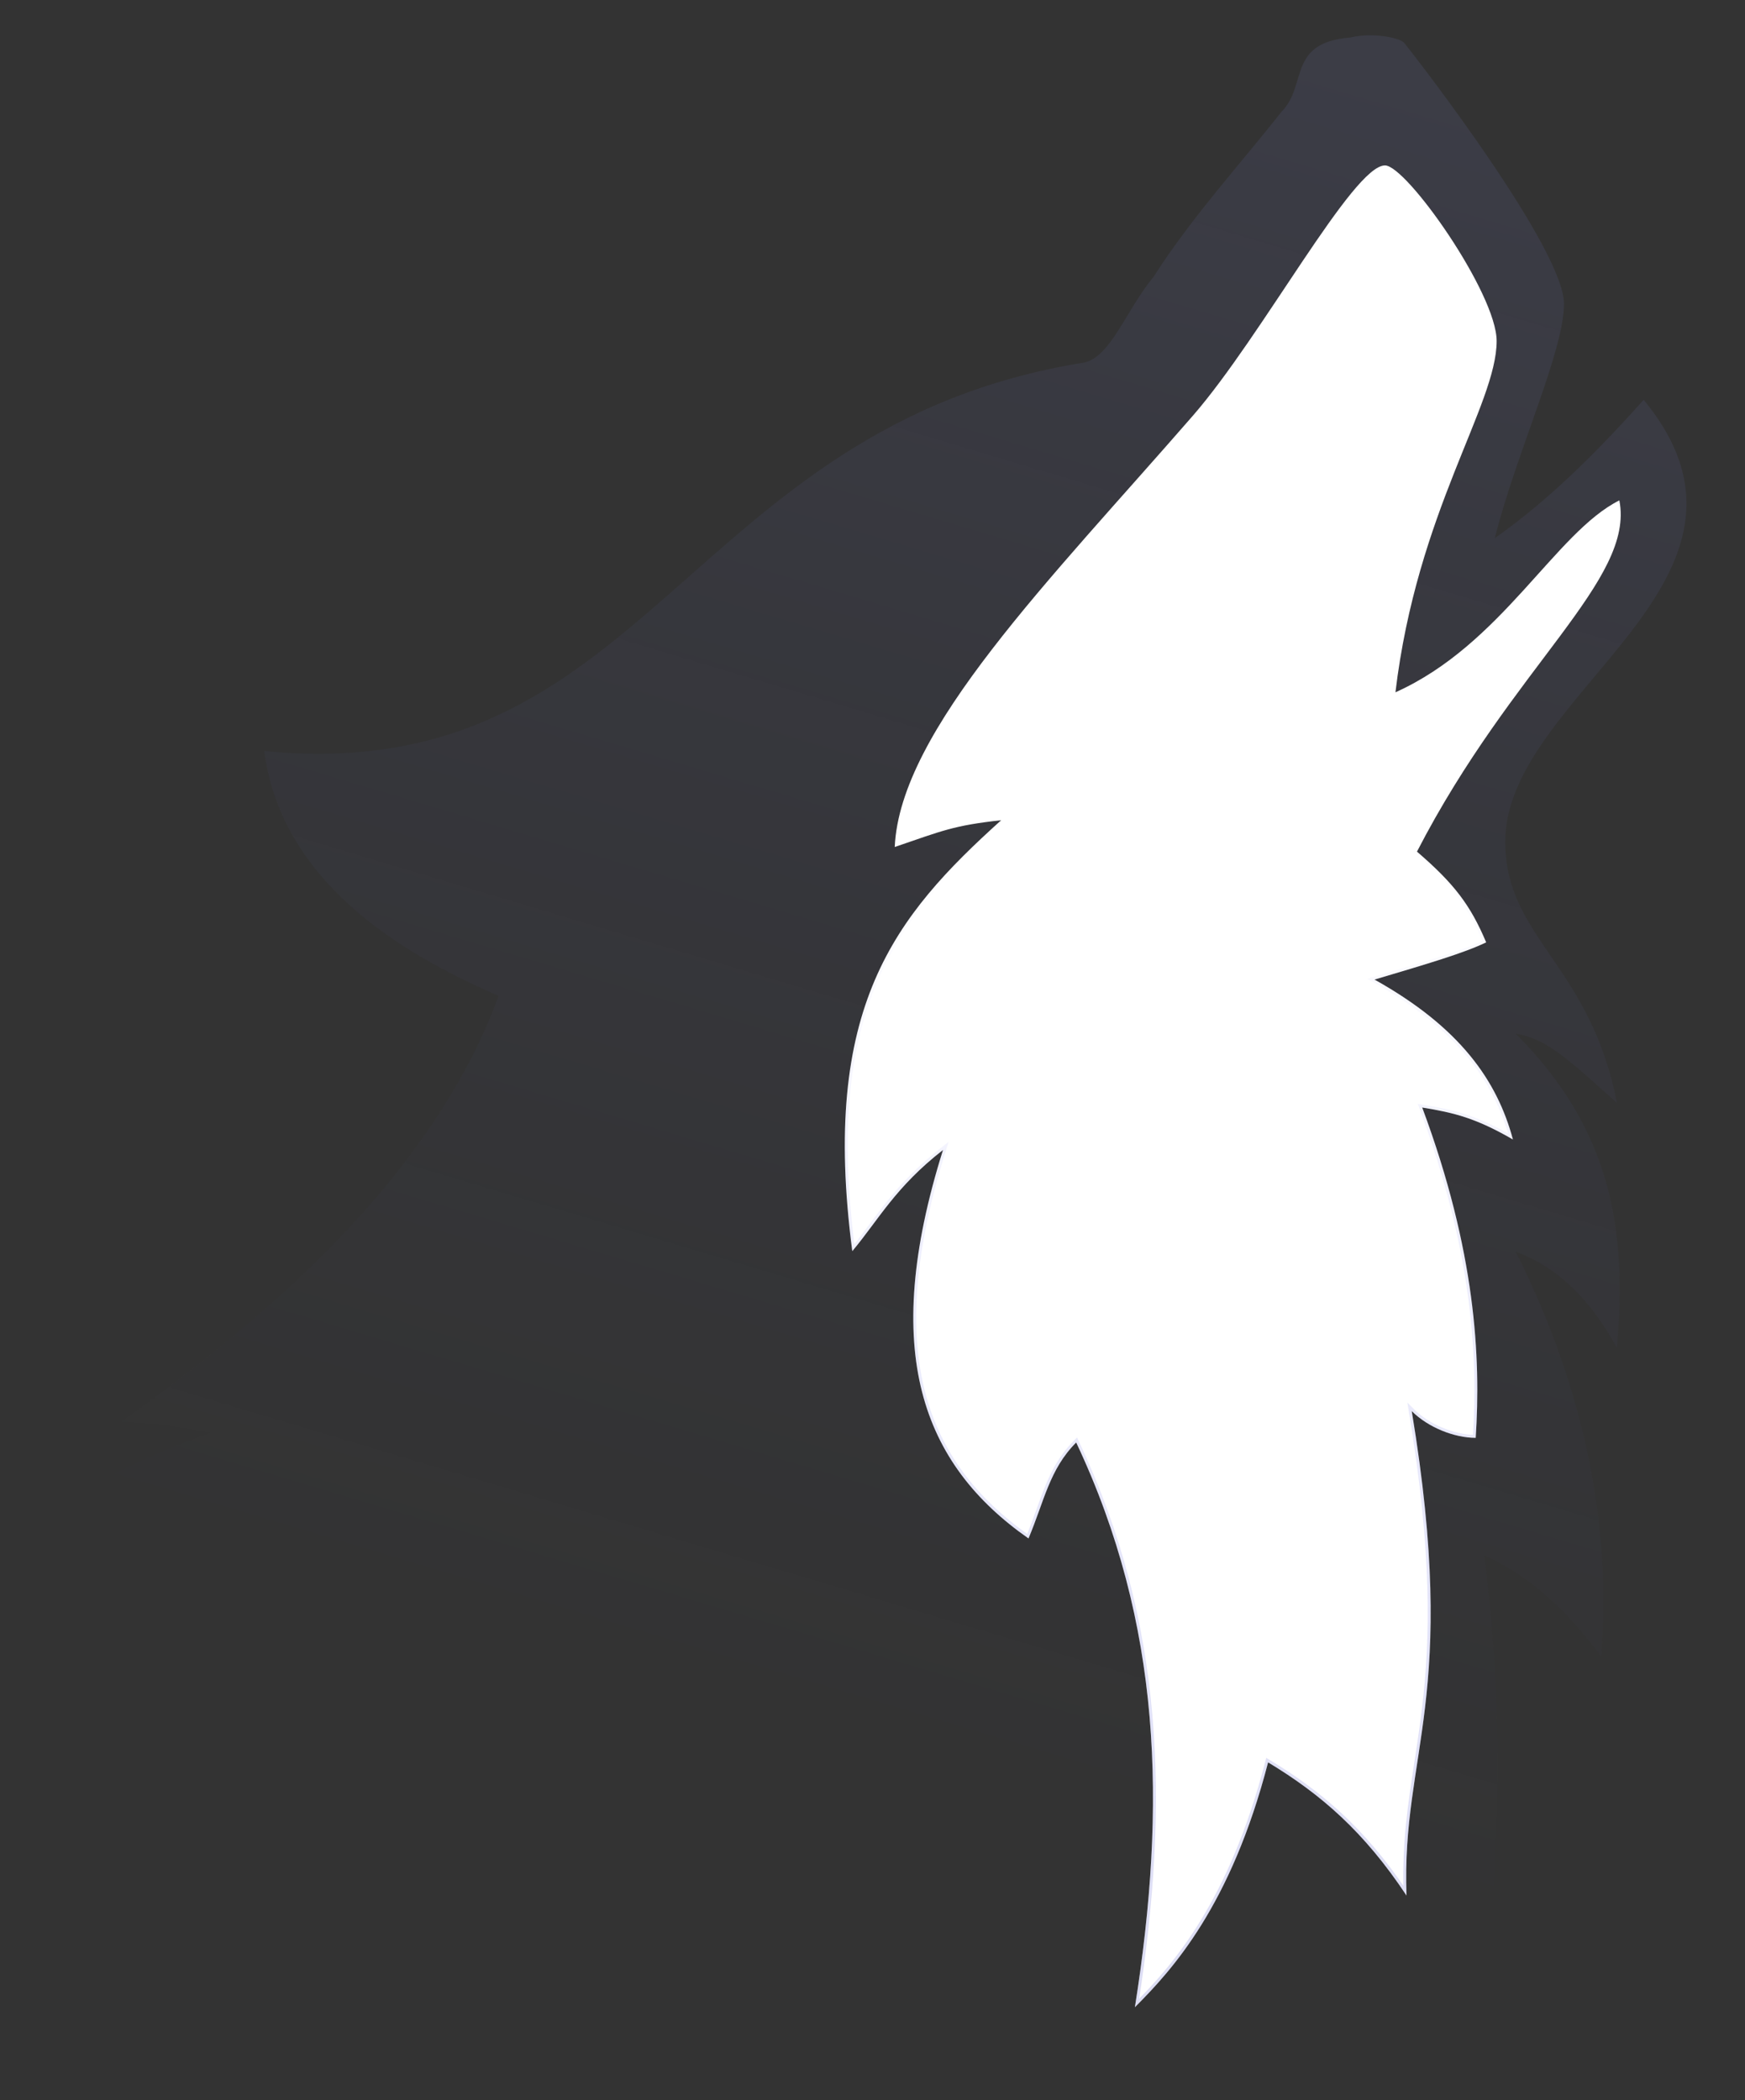 <svg width="600" height="722" viewBox="0 0 600 722" fill="none" xmlns="http://www.w3.org/2000/svg">
<rect x="0" y="0" width="600" height="722" fill="#333333" stroke="none"/>
<g clip-path="url(#clip0_5767_10335)">
<path d="M490.365 692.209V732.393L-17.133 547.467C6.662 523.677 36.056 505.284 72.649 492.489C61.651 490.69 52.453 488.89 41.455 488.89C103.643 444.908 151.233 397.327 171.429 342.349C129.238 324.156 96.244 298.366 90.845 258.182C222.619 271.177 235.416 146.627 372.789 124.636C381.987 122.636 387.386 106.243 396.584 95.247C409.381 75.055 427.778 54.863 440.575 38.47C449.773 29.273 442.375 14.679 464.37 12.88C471.769 11.081 480.967 12.88 482.766 14.679C490.165 23.876 537.755 86.051 537.755 104.444C537.755 120.837 521.359 155.623 513.96 185.011C532.156 172.217 548.753 155.823 565.15 137.43C616.339 199.606 517.559 238.19 517.559 289.37C517.559 322.357 546.753 331.553 555.952 379.134C539.555 364.54 532.156 357.143 521.159 355.344C554.152 388.33 559.551 423.117 555.952 463.301C546.753 446.707 535.756 435.712 521.159 430.314C545.154 477.895 554.152 525.476 550.553 569.458C539.755 554.864 526.758 542.069 510.361 534.672C517.759 593.249 515.96 650.026 506.762 705.004C499.563 695.808 493.964 692.209 490.365 692.209Z" fill="url(#paint0_linear_5767_10335)" fill-opacity="0.12"/>
<path d="M307.647 291.17C324.044 285.572 327.843 283.773 344.24 281.974C307.647 314.96 282.052 346.148 293.05 430.114C302.248 419.119 307.847 408.123 324.244 395.328C302.448 464.701 317.045 503.285 353.638 528.875C359.037 516.08 360.836 505.085 370.035 495.888C399.429 558.263 401.228 620.439 390.231 690.011C403.028 677.216 423.224 655.225 436.021 605.844C454.218 616.84 469.015 629.635 483.612 651.626C481.812 602.246 501.808 584.053 485.411 485.093C491.01 490.69 500.008 494.289 507.407 494.289C509.207 466.7 507.407 430.115 489.011 380.734C500.008 382.533 507.407 384.333 520.204 391.73C514.805 371.538 502.008 353.145 472.614 336.752C490.81 331.354 503.608 327.555 511.006 323.957C505.607 311.162 500.008 303.765 487.211 292.769C520.204 228.795 562.196 199.406 556.797 172.017C534.801 183.013 516.405 221.598 479.812 237.991C487.211 175.816 514.605 139.23 514.605 117.239C514.605 100.846 483.612 56.863 476.213 56.863C465.215 56.863 434.022 115.44 410.226 142.829C360.836 199.606 309.447 250.986 307.647 291.17Z" fill="white"/>
<path d="M344.575 282.345L345.725 281.308L344.185 281.477C329.572 283.08 324.902 284.692 312.561 288.952C311.203 289.42 309.752 289.921 308.185 290.458C309.364 270.713 322.476 248.187 341.486 223.527C355.094 205.876 371.674 187.192 388.96 167.711C396.107 159.657 403.375 151.467 410.604 143.157L410.604 143.157C420.513 131.751 431.698 114.955 442.159 99.248C444.286 96.053 446.383 92.904 448.434 89.854C454.508 80.819 460.17 72.659 464.996 66.76C467.41 63.81 469.602 61.441 471.52 59.815C473.462 58.168 475.032 57.363 476.213 57.363C476.561 57.363 477.033 57.496 477.635 57.806C478.229 58.112 478.913 58.571 479.676 59.177C481.201 60.387 482.998 62.147 484.962 64.326C488.887 68.683 493.44 74.672 497.767 81.18C502.094 87.688 506.186 94.701 509.195 101.102C512.213 107.524 514.105 113.26 514.105 117.239C514.105 122.646 512.419 128.987 509.739 136.472C507.977 141.392 505.798 146.773 503.405 152.682C502.158 155.763 500.853 158.986 499.518 162.362C491.738 182.046 483.023 206.782 479.316 237.932L479.212 238.808L480.017 238.447C498.414 230.206 512.22 216.393 524.148 203.317C525.901 201.395 527.612 199.491 529.291 197.622C533.333 193.124 537.188 188.834 540.989 185.012C546.17 179.802 551.212 175.502 556.426 172.769C557.523 179.261 555.94 185.917 552.392 193.225C548.722 200.784 542.974 208.99 536 218.376C534.132 220.889 532.177 223.486 530.152 226.175C517.071 243.551 501.072 264.801 486.767 292.54L486.586 292.891L486.885 293.148C499.488 303.977 505.053 311.27 510.359 323.713C502.946 327.228 490.342 330.971 472.472 336.272L471.333 336.61L472.37 337.188C501.095 353.209 513.863 371.107 519.401 390.694C507.177 383.762 499.827 381.997 489.091 380.241L488.241 380.102L488.542 380.909C506.806 429.934 508.683 466.312 506.938 493.784C499.762 493.636 491.152 490.125 485.765 484.739L484.663 483.638L484.918 485.174C493.109 534.611 492.207 563.852 489.489 586.893C488.69 593.662 487.732 599.909 486.8 605.986C484.637 620.085 482.616 633.266 483.057 649.901C468.728 628.724 454.13 616.203 436.28 605.417L435.706 605.07L435.537 605.719C423.125 653.613 403.75 675.66 390.963 688.566C401.704 619.551 399.724 557.717 370.487 495.675L370.184 495.032L369.681 495.535C365.019 500.196 362.238 505.31 359.949 510.841C358.891 513.399 357.935 516.054 356.95 518.791L356.714 519.447C355.706 522.242 354.656 525.127 353.417 528.108C335.469 515.427 322.942 499.575 317.53 478.396C312.062 457.003 313.839 430.115 324.721 395.478L325.202 393.946L323.936 394.934C312.004 404.246 305.736 412.644 299.708 420.722C297.649 423.48 295.618 426.202 293.398 428.91C288.121 387.602 291.793 359.229 301.258 337.123C310.812 314.812 326.289 298.828 344.575 282.345Z" stroke="url(#paint1_linear_5767_10335)" stroke-opacity="0.3"/>
</g>
<defs>
<linearGradient id="paint0_linear_5767_10335" x1="466.867" y1="30.393" x2="296.867" y2="598.893" gradientUnits="userSpaceOnUse">
<stop stop-color="#7A82D3"/>
<stop offset="1" stop-color="#4850A6" stop-opacity="0"/>
</linearGradient>
<linearGradient id="paint1_linear_5767_10335" x1="413.867" y1="290.893" x2="423.873" y2="690.011" gradientUnits="userSpaceOnUse">
<stop stop-color="#4C51F0" stop-opacity="0"/>
<stop offset="1" stop-color="#8B8DD7"/>
</linearGradient>
<clipPath id="clip0_5767_10335">
<rect width="600" height="722" fill="white"/>
</clipPath>
</defs>
</svg>
